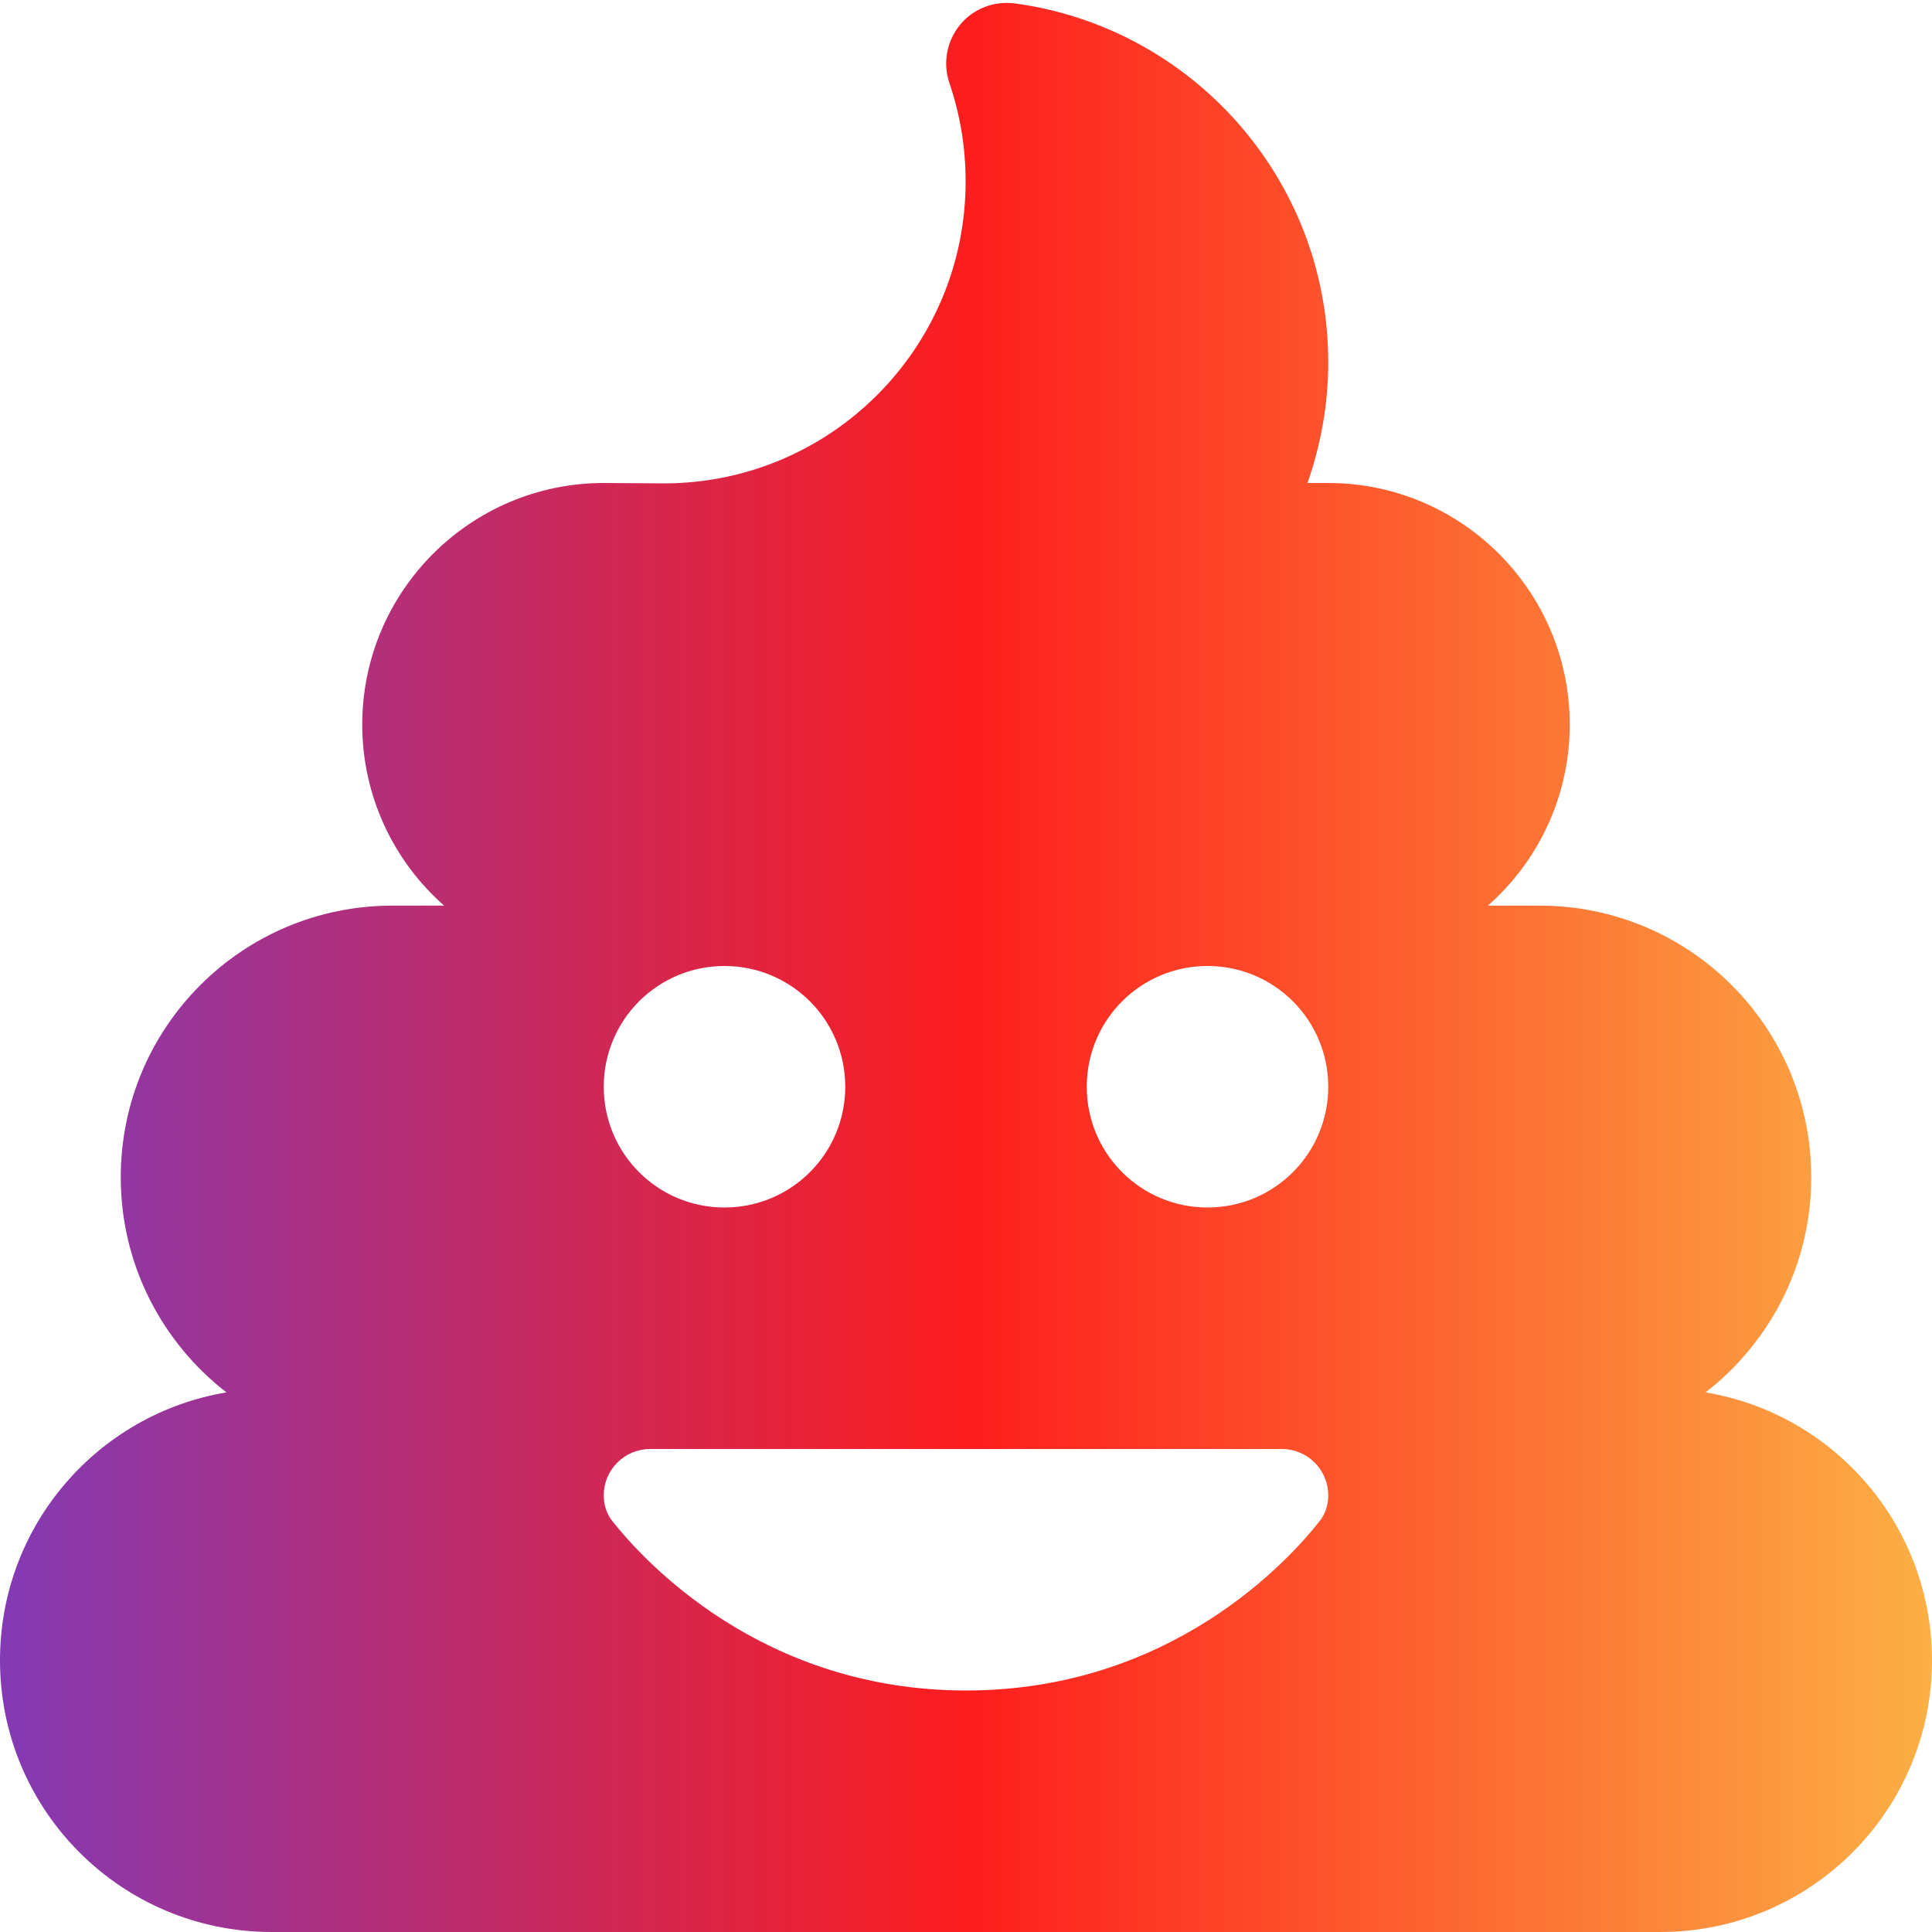 <?xml version="1.0" encoding="utf-8"?>
<!-- Generator: Adobe Illustrator 26.0.1, SVG Export Plug-In . SVG Version: 6.00 Build 0)  -->
<svg version="1.1" id="Layer_1" xmlns="http://www.w3.org/2000/svg" xmlns:xlink="http://www.w3.org/1999/xlink" x="0px" y="0px"
	 viewBox="0 0 512 512" style="enable-background:new 0 0 512 512;" xml:space="preserve">
<style type="text/css">
	.st0{fill:url(#SVGID_1_);}
</style>
<linearGradient id="SVGID_1_" gradientUnits="userSpaceOnUse" x1="0" y1="256.384" x2="512" y2="256.384">
	<stop  offset="0" style="stop-color:#833AB4"/>
	<stop  offset="0.502" style="stop-color:#FD1D1D"/>
	<stop  offset="1" style="stop-color:#FCB045"/>
</linearGradient>
<path class="st0" d="M268.9,0.9c-5.5-0.7-11,1.4-14.5,5.7s-4.6,10.1-2.8,15.4c2.8,8.2,4.3,16.9,4.3,26.1c0,44.1-35.7,79.9-79.8,80
	L160,128c-35.3,0-64,28.7-64,64c0,19.1,8.4,36.3,21.7,48H104c-39.8,0-72,32.2-72,72c0,23.2,11,43.8,28,57c-34.1,5.7-60,35.3-60,71
	c0,39.8,32.2,72,72,72h368c39.8,0,72-32.2,72-72c0-35.7-25.9-65.3-60-71c17-13.2,28-33.8,28-57c0-39.8-32.2-72-72-72h-13.7
	c13.3-11.7,21.7-28.9,21.7-48c0-35.3-28.7-64-64-64h-5.5c3.5-10,5.5-20.8,5.5-32C352,47.4,315.8,7.2,268.9,0.9z M192,256
	c17.7,0,32,14.3,32,32s-14.3,32-32,32s-32-14.3-32-32S174.3,256,192,256z M288,288c0-17.7,14.3-32,32-32s32,14.3,32,32
	s-14.3,32-32,32S288,305.7,288,288z M352,396.3c0,2.4-0.7,4.8-2.2,6.7c-8.2,10.5-39.5,45-93.8,45s-85.6-34.6-93.8-45
	c-1.5-1.9-2.2-4.3-2.2-6.7c0-6.8,5.5-12.3,12.3-12.3h167.4C346.5,384,352,389.5,352,396.3L352,396.3z"/>
</svg>
